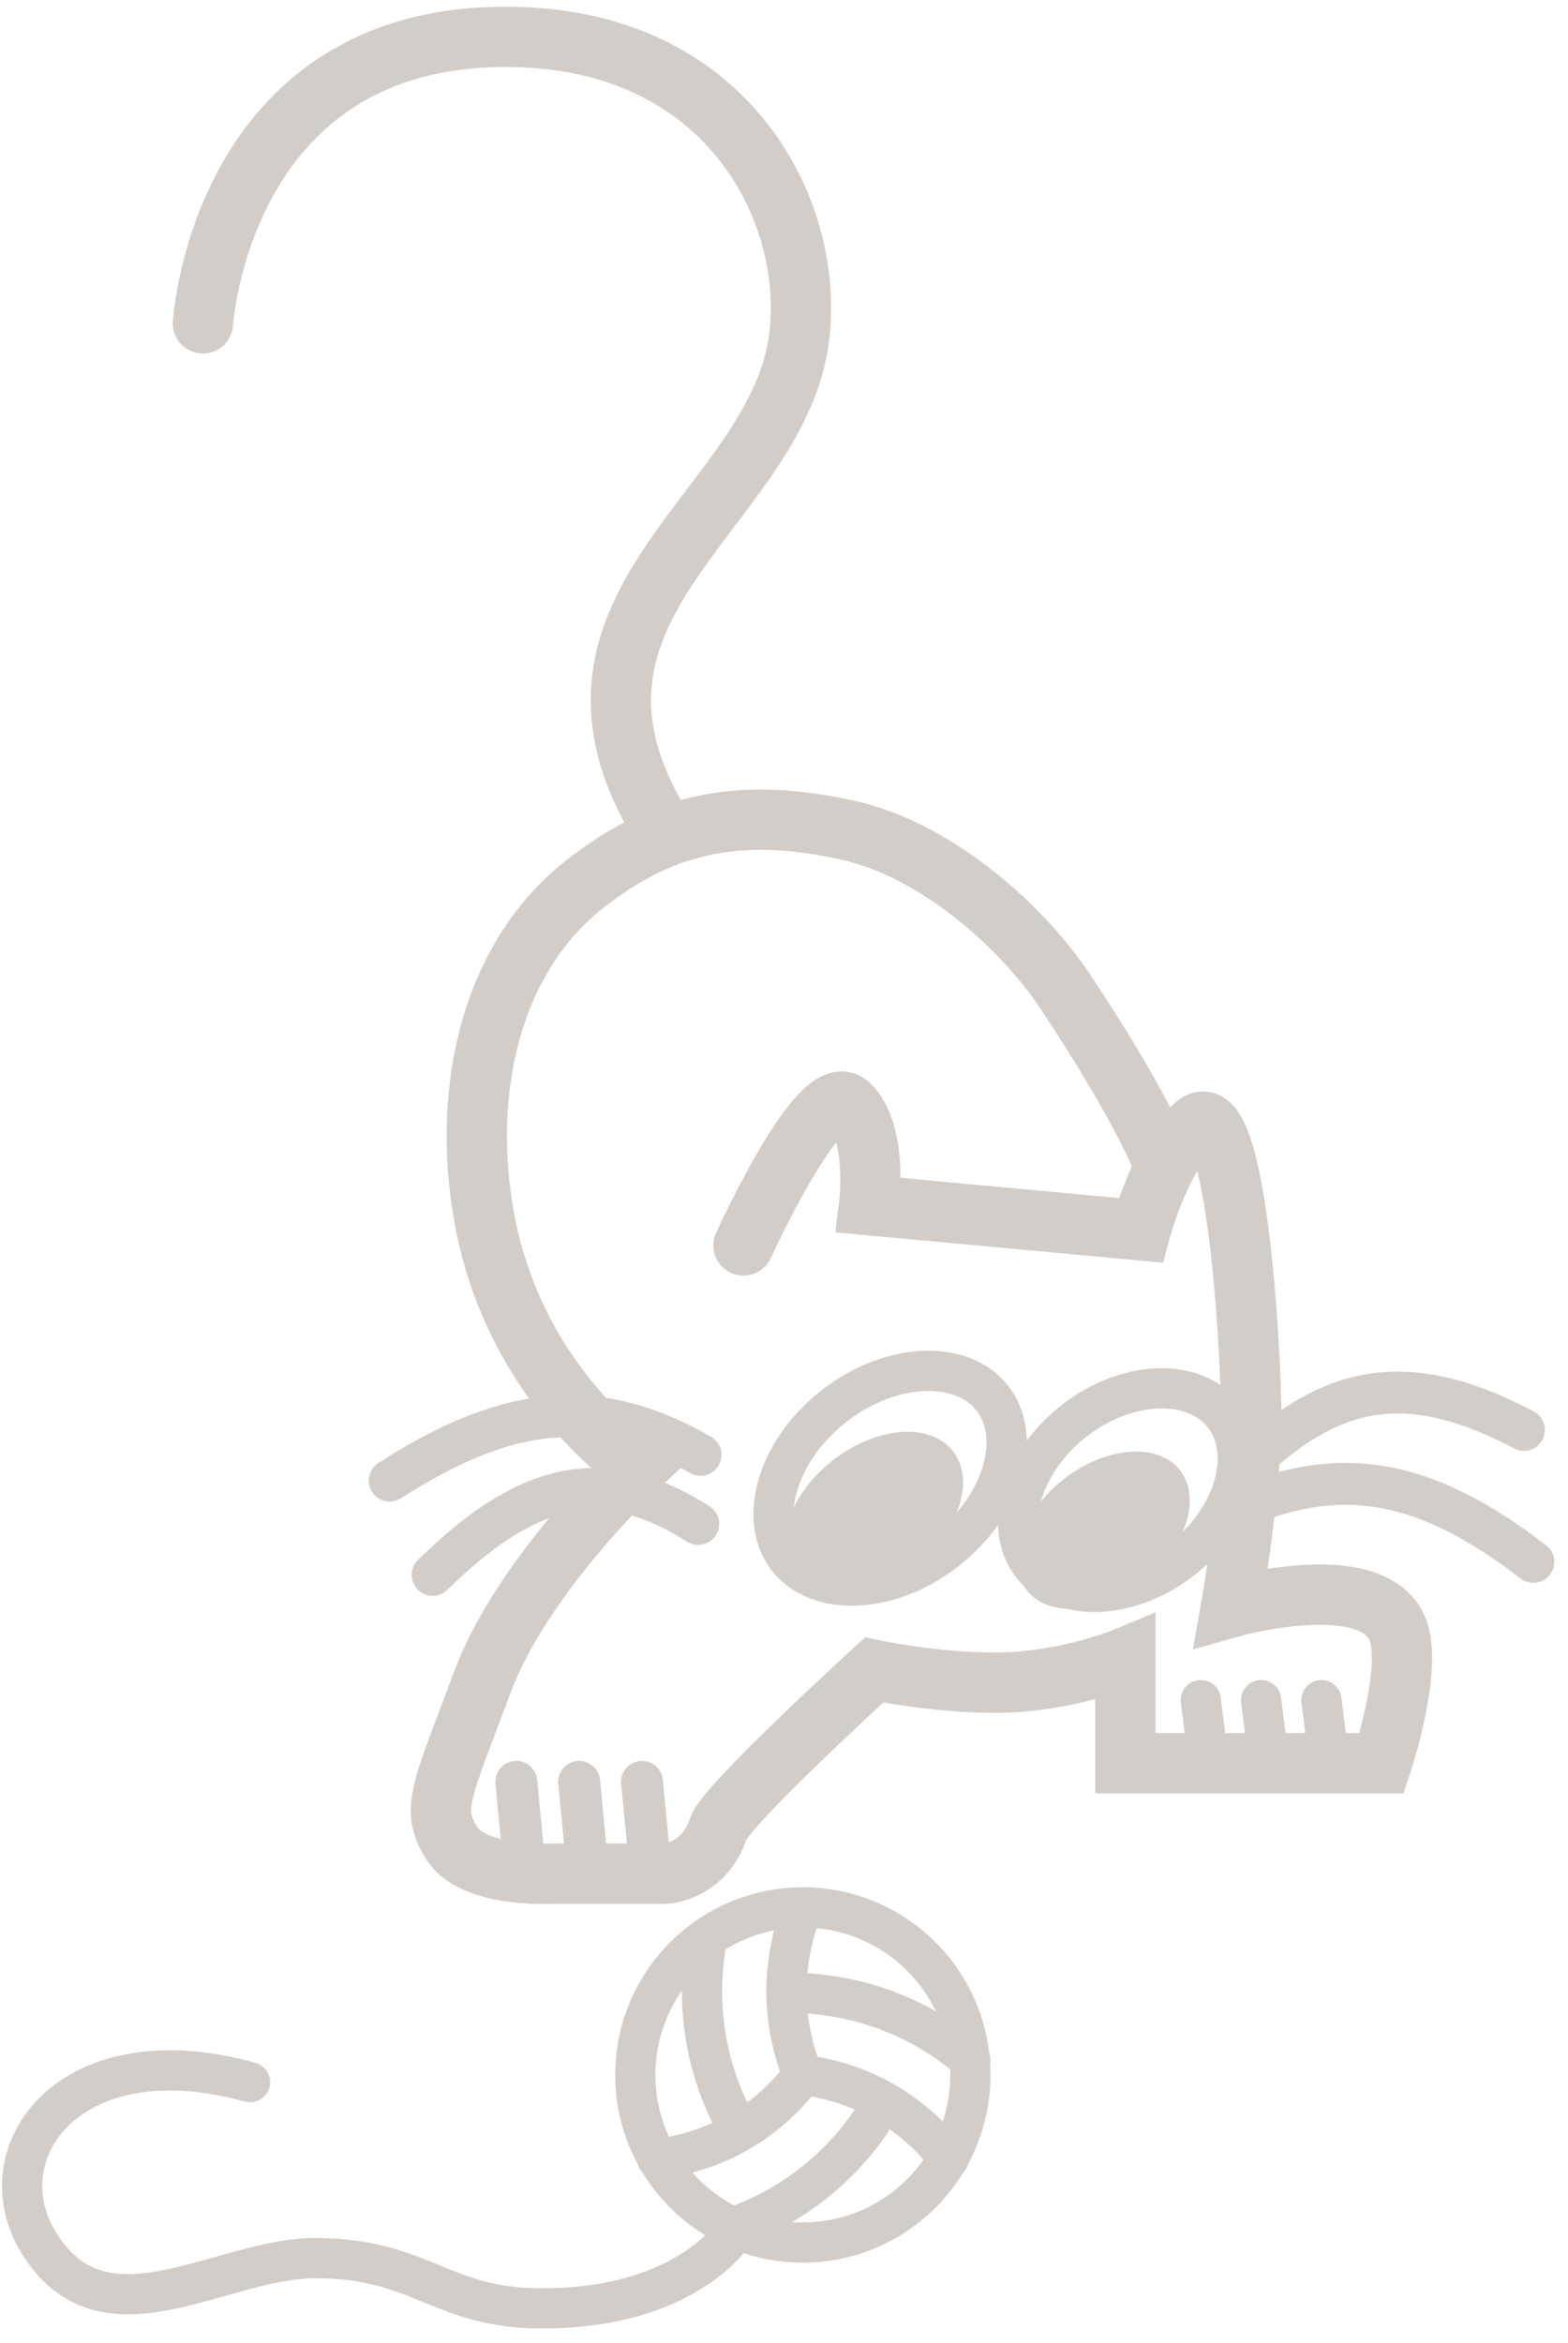 <svg width="85" height="127" viewBox="0 0 85 127" fill="none" xmlns="http://www.w3.org/2000/svg">
<path d="M40.303 67.5C40.303 67.5 44.445 58.383 46.025 59.872C47.604 61.36 47.114 65.321 47.114 65.321L61.827 66.683C61.827 66.683 62.913 62.608 64.823 60.962C66.734 59.315 67.657 69.981 67.82 75.946C67.94 80.328 66.731 87.116 66.731 87.116C66.731 87.116 74.24 84.995 75.721 88.206C76.667 90.256 74.904 95.562 74.904 95.562C74.904 95.562 69.923 95.562 66.731 95.562C64.496 95.562 61.009 95.562 61.009 95.562V89.841C61.009 89.841 57.74 91.203 53.926 91.203C50.656 91.203 47.387 90.513 47.387 90.513C47.387 90.513 39.367 97.827 38.941 99.104C38.123 101.556 35.944 101.556 35.944 101.556H29.95C29.95 101.556 25.707 101.788 24.502 99.921C23.296 98.055 23.956 97.07 26.136 91.203C28.316 85.337 34.582 79.488 34.582 79.488C34.582 79.488 27.585 74.93 26.136 65.321C25.046 58.092 27.088 51.609 31.585 48.011C36.082 44.413 40.404 43.759 46.025 45.014C50.656 46.049 55.303 50.077 57.74 53.733C62.099 60.271 63.15 63.268 63.15 63.268" stroke="#D2CDC9" stroke-width="3.269" stroke-linecap="round"/>
<path d="M36.165 45.286C28.537 33.571 40.513 28.395 42.977 19.949C44.884 13.41 40.76 2.597 28.5 2.026C12 1.259 11.001 17.526 11.001 17.526" stroke="#D2CDC9" stroke-width="3.269" stroke-linecap="round"/>
<path d="M66.337 76.7C67.077 77.646 67.294 78.957 66.917 80.396C66.54 81.835 65.577 83.338 64.076 84.512C62.576 85.687 60.886 86.262 59.398 86.283C57.91 86.303 56.69 85.779 55.949 84.833C55.209 83.887 54.992 82.576 55.369 81.137C55.746 79.697 56.71 78.195 58.21 77.02C59.711 75.845 61.4 75.271 62.888 75.25C64.375 75.229 65.596 75.754 66.337 76.7Z" stroke="#D2CDC9" stroke-width="2.18"/>
<path d="M53.793 75.781C54.56 76.76 54.775 78.132 54.359 79.653C53.942 81.173 52.904 82.765 51.302 84.019C49.7 85.273 47.905 85.899 46.33 85.939C44.754 85.979 43.473 85.44 42.706 84.461C41.94 83.481 41.724 82.109 42.141 80.589C42.557 79.068 43.595 77.476 45.197 76.222C46.799 74.967 48.594 74.342 50.17 74.302C51.746 74.263 53.026 74.801 53.793 75.781Z" stroke="#D2CDC9" stroke-width="2.18"/>
<path d="M51.016 79.156C51.411 79.66 51.523 80.437 51.206 81.394C50.891 82.345 50.174 83.375 49.098 84.217C48.022 85.059 46.85 85.508 45.852 85.586C44.846 85.664 44.119 85.37 43.724 84.865C43.329 84.361 43.217 83.584 43.535 82.626C43.85 81.675 44.566 80.645 45.642 79.803C46.717 78.961 47.89 78.512 48.889 78.434C49.894 78.356 50.622 78.652 51.016 79.156Z" fill="#D2CDC9" stroke="#D2CDC9" stroke-width="1.635"/>
<path d="M63.322 80.192C63.697 80.671 63.806 81.413 63.501 82.334C63.198 83.249 62.508 84.243 61.47 85.055C60.432 85.868 59.302 86.299 58.341 86.374C57.374 86.449 56.68 86.165 56.305 85.686C55.93 85.207 55.82 84.465 56.125 83.543C56.428 82.629 57.119 81.636 58.157 80.823C59.194 80.011 60.324 79.579 61.285 79.504C62.253 79.429 62.947 79.713 63.322 80.192Z" fill="#D2CDC9" stroke="#D2CDC9" stroke-width="1.635"/>
<path d="M72.716 92.014C72.643 91.417 72.099 90.992 71.502 91.066C70.904 91.139 70.48 91.683 70.553 92.281L72.716 92.014ZM72.156 96.381L73.237 96.248L72.716 92.014L71.635 92.147L70.553 92.281L71.074 96.514L72.156 96.381Z" fill="#D2CDC9"/>
<path d="M69.447 92.014C69.374 91.417 68.83 90.992 68.232 91.066C67.635 91.139 67.21 91.683 67.284 92.281L69.447 92.014ZM68.886 96.381L69.968 96.248L69.447 92.014L68.365 92.147L67.284 92.281L67.805 96.514L68.886 96.381Z" fill="#D2CDC9"/>
<path d="M66.177 92.014C66.104 91.417 65.56 90.992 64.963 91.066C64.365 91.139 63.941 91.683 64.014 92.281L66.177 92.014ZM65.617 96.381L66.698 96.248L66.177 92.014L65.096 92.147L64.014 92.281L64.535 96.514L65.617 96.381Z" fill="#D2CDC9"/>
<path d="M42.704 108.013C46.334 107.989 49.851 109.279 52.603 111.646" stroke="#D2CDC9" stroke-width="2.18" stroke-linecap="round" stroke-linejoin="round"/>
<path d="M43.522 112.463C42.586 113.721 41.402 114.773 40.043 115.554C38.684 116.335 37.179 116.828 35.621 117.004" stroke="#D2CDC9" stroke-width="2.18" stroke-linecap="round" stroke-linejoin="round"/>
<path d="M47.881 113.916C46.078 117.107 43.171 119.529 39.708 120.727" stroke="#D2CDC9" stroke-width="2.18" stroke-linecap="round" stroke-linejoin="round"/>
<path d="M51.423 117.004C50.48 115.754 49.294 114.708 47.936 113.927C46.578 113.147 45.077 112.649 43.522 112.463C42.341 109.552 42.341 106.294 43.522 103.382" stroke="#D2CDC9" stroke-width="2.18" stroke-linecap="round" stroke-linejoin="round"/>
<path d="M38.345 105.017C37.635 108.592 38.248 112.304 40.071 115.46" stroke="#D2CDC9" stroke-width="2.18" stroke-linecap="round" stroke-linejoin="round"/>
<path d="M43.522 121.545C48.537 121.545 52.603 117.479 52.603 112.463C52.603 107.448 48.537 103.382 43.522 103.382C38.506 103.382 34.44 107.448 34.44 112.463C34.44 117.479 38.506 121.545 43.522 121.545Z" stroke="#D2CDC9" stroke-width="2.18" stroke-linecap="round" stroke-linejoin="round"/>
<path d="M39.98 120.755C39.98 120.755 37.546 125.114 29.354 125.114C23.905 125.114 22.816 122.39 17.094 122.39C11.918 122.39 5.651 127.294 2.109 121.572C-0.906 116.702 3.744 110.129 13.552 112.854" stroke="#D2CDC9" stroke-width="2.18" stroke-linecap="round"/>
<path d="M68.688 78.441C72.848 74.931 76.792 74.435 82.611 77.502" stroke="#D2CDC9" stroke-width="2.271" stroke-linecap="round"/>
<path d="M37.973 78.853C32.61 75.784 27.815 75.931 21.127 80.251" stroke="#D2CDC9" stroke-width="2.271" stroke-linecap="round"/>
<path d="M67.547 81.57C72.786 79.468 77.239 80.125 83.122 84.654" stroke="#D2CDC9" stroke-width="2.271" stroke-linecap="round"/>
<path d="M37.85 82.598C32.984 79.516 28.867 80.019 23.457 85.359" stroke="#D2CDC9" stroke-width="2.271" stroke-linecap="round"/>
<path d="M29.12 96.468C29.06 95.844 28.505 95.386 27.881 95.446C27.257 95.506 26.799 96.061 26.859 96.685L29.12 96.468ZM28.358 100.42L29.488 100.312L29.12 96.468L27.989 96.576L26.859 96.685L27.228 100.529L28.358 100.42Z" fill="#D2CDC9"/>
<path d="M32.527 96.468C32.467 95.844 31.912 95.386 31.288 95.446C30.663 95.506 30.206 96.061 30.266 96.685L32.527 96.468ZM31.765 100.42L32.895 100.312L32.527 96.468L31.396 96.576L30.266 96.685L30.634 100.529L31.765 100.42Z" fill="#D2CDC9"/>
<path d="M35.933 96.468C35.873 95.844 35.319 95.386 34.694 95.446C34.07 95.506 33.613 96.061 33.672 96.685L35.933 96.468ZM35.172 100.42L36.302 100.312L35.933 96.468L34.803 96.576L33.672 96.685L34.041 100.529L35.172 100.42Z" fill="#D2CDC9"/>
</svg>
